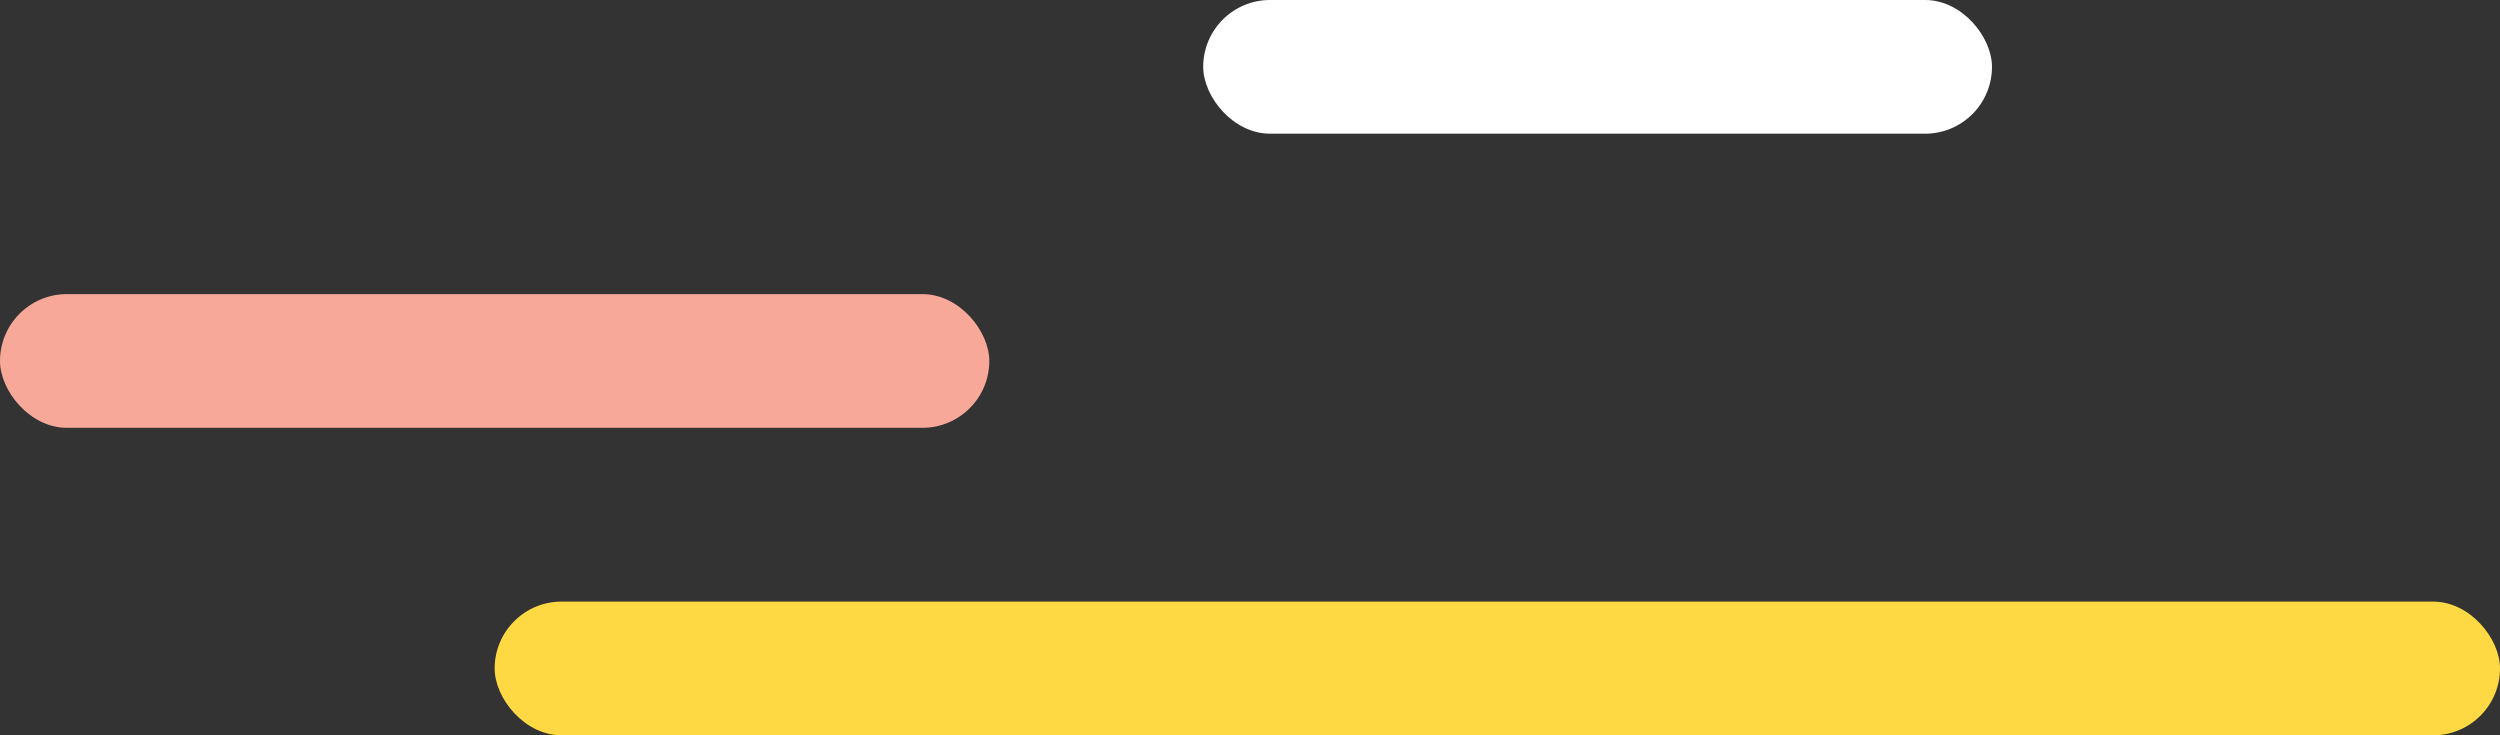 <svg width="187" height="55" viewBox="0 0 187 55" fill="none" xmlns="http://www.w3.org/2000/svg"><rect x="0" y="0" width="187" height="55" fill="#333333" stroke="none"/><rect y="22" width="74" height="10" rx="5" fill="#F8A899"/><rect x="37" y="45" width="150" height="10" rx="5" fill="#FFD943"/><rect x="90" width="59" height="10" rx="5" fill="#fff"/></svg>